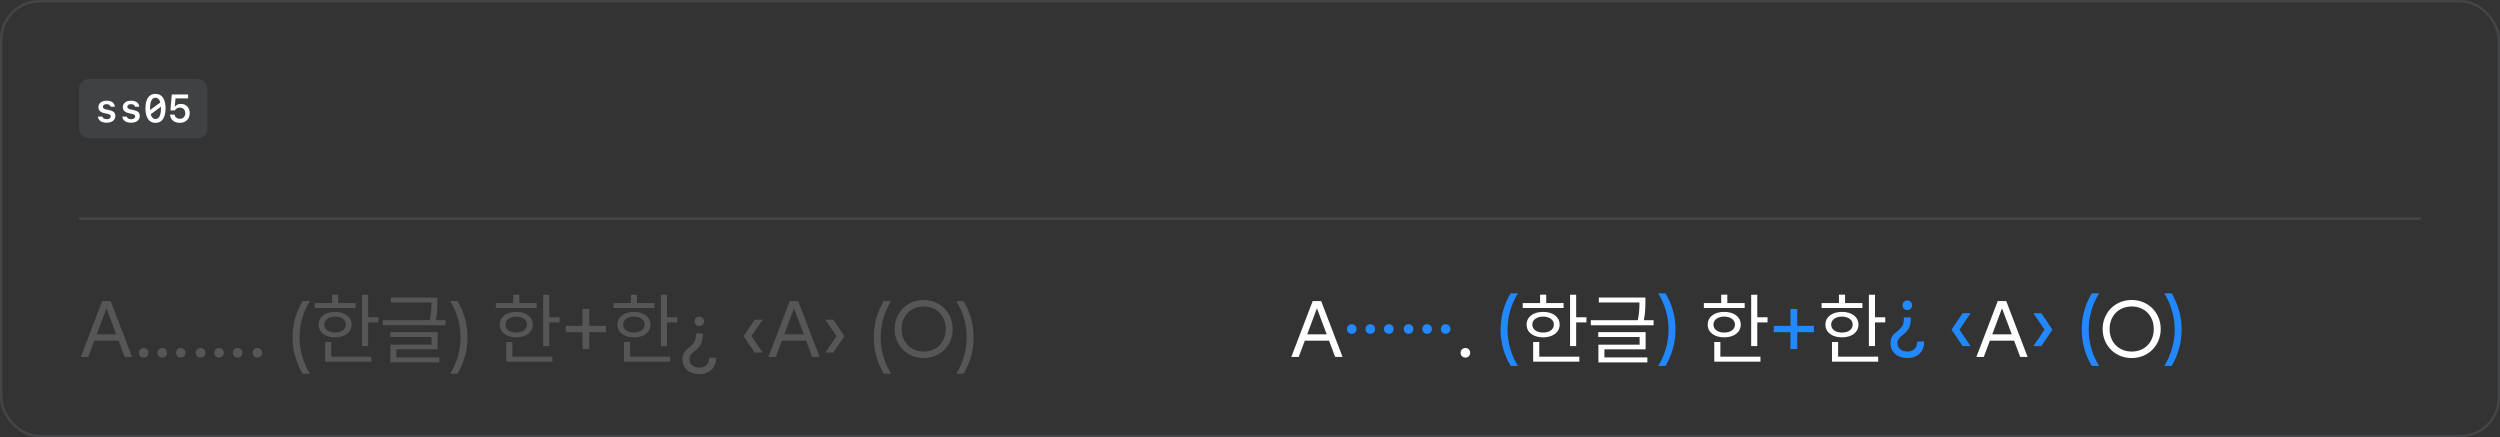 <svg width="1012" height="177" viewBox="0 0 1012 177" fill="none" xmlns="http://www.w3.org/2000/svg">
<rect x="0" y="0" width="1012" height="177" fill="#333333" stroke="none"/>
<rect x="0.5" y="0.5" width="1011" height="176" rx="15.5" stroke="#70737C" stroke-opacity="0.28"/>
<rect x="32" y="32" width="52" height="24" rx="4" fill="#70737C" fill-opacity="0.22"/>
<path d="M39.836 43.367C39.836 41.773 41.148 40.758 43.172 40.758C45.133 40.758 46.375 41.664 46.492 43.203H44.773C44.648 42.562 44.031 42.164 43.148 42.164C42.234 42.164 41.633 42.586 41.633 43.227C41.633 43.773 42.023 44.086 42.953 44.289L44.227 44.562C45.938 44.93 46.695 45.656 46.695 46.938C46.695 48.602 45.328 49.672 43.18 49.672C41.086 49.672 39.758 48.742 39.633 47.195H41.438C41.594 47.867 42.242 48.25 43.211 48.25C44.203 48.25 44.828 47.812 44.828 47.148C44.828 46.586 44.469 46.297 43.492 46.086L42.211 45.805C40.633 45.453 39.836 44.641 39.836 43.367ZM49.727 43.367C49.727 41.773 51.039 40.758 53.062 40.758C55.023 40.758 56.266 41.664 56.383 43.203H54.664C54.539 42.562 53.922 42.164 53.039 42.164C52.125 42.164 51.523 42.586 51.523 43.227C51.523 43.773 51.914 44.086 52.844 44.289L54.117 44.562C55.828 44.93 56.586 45.656 56.586 46.938C56.586 48.602 55.219 49.672 53.07 49.672C50.977 49.672 49.648 48.742 49.523 47.195H51.328C51.484 47.867 52.133 48.25 53.102 48.25C54.094 48.25 54.719 47.812 54.719 47.148C54.719 46.586 54.359 46.297 53.383 46.086L52.102 45.805C50.523 45.453 49.727 44.641 49.727 43.367ZM65.148 43.195L61 46.258C61.336 47.508 62 48.164 62.953 48.164C64.391 48.164 65.164 46.664 65.164 43.859C65.164 43.625 65.156 43.406 65.148 43.195ZM60.75 44.531L64.906 41.484C64.57 40.227 63.906 39.562 62.953 39.562C61.508 39.562 60.734 41.062 60.734 43.859C60.734 44.094 60.742 44.32 60.75 44.531ZM62.953 37.984C65.555 37.984 67.016 40.094 67.016 43.859C67.016 47.633 65.555 49.742 62.953 49.742C60.344 49.742 58.883 47.633 58.883 43.859C58.883 40.094 60.344 37.984 62.953 37.984ZM72.758 49.727C70.508 49.727 68.922 48.375 68.836 46.383H70.664C70.789 47.398 71.664 48.094 72.82 48.094C74.125 48.094 75 47.188 75 45.836C75 44.477 74.117 43.562 72.82 43.562C71.93 43.562 71.227 43.945 70.805 44.68H68.992L69.539 38.227H76.141V39.836H71.039L70.766 43.117H70.898C71.406 42.43 72.242 42.055 73.273 42.055C75.359 42.055 76.805 43.586 76.805 45.789C76.805 48.148 75.18 49.727 72.758 49.727Z" fill="white"/>
<rect x="32" y="88" width="948" height="1" fill="#70737C" fill-opacity="0.28"/>
<path d="M50.469 144.5L48 137.906H38.188L35.719 144.5H32.719L41.375 121.875H44.812L53.469 144.5H50.469ZM39.156 135.344H47.062L43.156 124.969H43.031L39.156 135.344ZM58.188 144.75C57.062 144.75 56.25 143.938 56.25 142.812C56.25 141.688 57.062 140.875 58.188 140.875C59.312 140.875 60.125 141.688 60.125 142.812C60.125 143.938 59.312 144.75 58.188 144.75ZM65.688 144.75C64.562 144.75 63.75 143.938 63.75 142.812C63.75 141.688 64.562 140.875 65.688 140.875C66.812 140.875 67.625 141.688 67.625 142.812C67.625 143.938 66.812 144.75 65.688 144.75ZM73.188 144.75C72.062 144.75 71.25 143.938 71.25 142.812C71.25 141.688 72.062 140.875 73.188 140.875C74.312 140.875 75.125 141.688 75.125 142.812C75.125 143.938 74.312 144.75 73.188 144.75ZM81.188 144.75C80.062 144.75 79.25 143.938 79.25 142.812C79.25 141.688 80.062 140.875 81.188 140.875C82.312 140.875 83.125 141.688 83.125 142.812C83.125 143.938 82.312 144.75 81.188 144.75ZM88.688 144.75C87.562 144.75 86.75 143.938 86.75 142.812C86.75 141.688 87.562 140.875 88.688 140.875C89.812 140.875 90.625 141.688 90.625 142.812C90.625 143.938 89.812 144.75 88.688 144.75ZM96.188 144.75C95.062 144.75 94.25 143.938 94.25 142.812C94.25 141.688 95.062 140.875 96.188 140.875C97.312 140.875 98.125 141.688 98.125 142.812C98.125 143.938 97.312 144.75 96.188 144.75ZM104.188 144.75C103.062 144.75 102.25 143.938 102.25 142.812C102.25 141.688 103.062 140.875 104.188 140.875C105.312 140.875 106.125 141.688 106.125 142.812C106.125 143.938 105.312 144.75 104.188 144.75ZM122.5 151.25C119.875 146.906 118.438 141.906 118.438 136.562C118.438 131.219 119.875 126.219 122.5 121.875H125.469C122.844 126.062 121.25 131.125 121.25 136.562C121.25 141.969 122.844 147.031 125.469 151.25H122.5ZM149.031 119.312V128.438H153.188V130.5H149.031V140.094H146.562V119.312H149.031ZM143.938 122.688V124.688H127.406V122.688H134.438V119.281H136.906V122.688H143.938ZM135.656 126.25C139.609 126.25 142.344 128.297 142.344 131.406C142.344 134.516 139.609 136.562 135.656 136.562C131.656 136.562 128.953 134.516 128.969 131.406C128.953 128.297 131.656 126.25 135.656 126.25ZM135.656 128.156C133.062 128.172 131.281 129.453 131.281 131.406C131.281 133.344 133.062 134.625 135.656 134.625C138.234 134.625 140 133.344 140 131.406C140 129.453 138.219 128.172 135.656 128.156ZM150.312 144.375V146.406H131.625V138.438H134.094V144.375H150.312ZM177.062 120.438V122.219C177.047 124.109 177.047 126.5 176.438 129.625H180.375V131.656H154.969V129.625H174C174.609 126.547 174.641 124.281 174.656 122.438H158.219V120.438H177.062ZM177.156 134.438V141.406H160.469V144.688H177.844V146.688H158.031V139.531H174.719V136.406H157.969V134.438H177.156ZM182.219 151.25C184.844 147.031 186.438 141.969 186.438 136.562C186.438 131.125 184.844 126.062 182.219 121.875H185.188C187.812 126.219 189.25 131.219 189.25 136.562C189.25 141.906 187.812 146.906 185.188 151.25H182.219ZM222.344 119.312V128.438H226.5V130.5H222.344V140.094H219.875V119.312H222.344ZM217.25 122.688V124.688H200.719V122.688H207.75V119.281H210.219V122.688H217.25ZM208.969 126.25C212.922 126.25 215.656 128.297 215.656 131.406C215.656 134.516 212.922 136.562 208.969 136.562C204.969 136.562 202.266 134.516 202.281 131.406C202.266 128.297 204.969 126.25 208.969 126.25ZM208.969 128.156C206.375 128.172 204.594 129.453 204.594 131.406C204.594 133.344 206.375 134.625 208.969 134.625C211.547 134.625 213.312 133.344 213.312 131.406C213.312 129.453 211.531 128.172 208.969 128.156ZM223.625 144.375V146.406H204.938V138.438H207.406V144.375H223.625ZM245.281 131.906V134.469H238.531V141.312H235.781V134.469H229.031V131.906H235.781V125.062H238.531V131.906H245.281ZM270 119.312V128.438H274.156V130.5H270V140.094H267.531V119.312H270ZM264.906 122.688V124.688H248.375V122.688H255.406V119.281H257.875V122.688H264.906ZM256.625 126.25C260.578 126.25 263.312 128.297 263.312 131.406C263.312 134.516 260.578 136.562 256.625 136.562C252.625 136.562 249.922 134.516 249.938 131.406C249.922 128.297 252.625 126.25 256.625 126.25ZM256.625 128.156C254.031 128.172 252.25 129.453 252.25 131.406C252.25 133.344 254.031 134.625 256.625 134.625C259.203 134.625 260.969 133.344 260.969 131.406C260.969 129.453 259.188 128.172 256.625 128.156ZM271.281 144.375V146.406H252.594V138.438H255.062V144.375H271.281ZM284.5 135.5C284.5 142.438 279.094 141.594 279.094 145.375C279.094 147.469 280.75 148.812 283.094 148.812C285.594 148.812 287.094 147.312 287.094 144.75H289.906C289.906 148.812 287.312 151.438 283.094 151.438C279.188 151.438 276.281 149.188 276.281 145.375C276.281 140.188 281.688 141.062 281.688 135.75V135H284.5V135.5ZM283.094 128.125C284.219 128.125 285.031 128.938 285.031 130.062C285.031 131.188 284.219 132 283.094 132C281.969 132 281.156 131.188 281.156 130.062C281.156 128.938 281.969 128.125 283.094 128.125ZM305.469 142.719L301 136.062L305.469 129.406H308.688L304.188 136.062L308.688 142.719H305.469ZM328.781 144.5L326.312 137.906H316.5L314.031 144.5H311.031L319.688 121.875H323.125L331.781 144.5H328.781ZM317.469 135.344H325.375L321.469 124.969H321.344L317.469 135.344ZM337.344 142.719H334.125L338.625 136.062L334.125 129.406H337.344L341.812 136.062L337.344 142.719ZM357.75 151.25C355.125 146.906 353.688 141.906 353.688 136.562C353.688 131.219 355.125 126.219 357.75 121.875H360.719C358.094 126.062 356.5 131.125 356.5 136.562C356.5 141.969 358.094 147.031 360.719 151.25H357.75ZM373.906 144.938C367.219 144.938 362.156 139.875 362.156 133.188C362.156 126.5 367.219 121.438 373.906 121.438C380.594 121.438 385.656 126.5 385.656 133.188C385.656 139.875 380.594 144.938 373.906 144.938ZM373.906 142.312C379.156 142.312 382.844 138.531 382.844 133.188C382.844 127.844 379.156 124.062 373.906 124.062C368.656 124.062 364.969 127.844 364.969 133.188C364.969 138.531 368.656 142.312 373.906 142.312ZM387.094 151.25C389.719 147.031 391.312 141.969 391.312 136.562C391.312 131.125 389.719 126.062 387.094 121.875H390.062C392.688 126.219 394.125 131.219 394.125 136.562C394.125 141.906 392.688 146.906 390.062 151.25H387.094Z" fill="#B0B0B0" fill-opacity="0.28"/>
<path d="M876.094 148.125C878.719 143.906 880.312 138.844 880.312 133.438C880.312 128 878.719 122.938 876.094 118.75H879.062C881.688 123.094 883.125 128.094 883.125 133.438C883.125 138.781 881.688 143.781 879.062 148.125H876.094Z" fill="#2288FF"/>
<path d="M862.906 144.938C856.219 144.938 851.156 139.875 851.156 133.188C851.156 126.5 856.219 121.438 862.906 121.438C869.594 121.438 874.656 126.5 874.656 133.188C874.656 139.875 869.594 144.938 862.906 144.938ZM862.906 142.312C868.156 142.312 871.844 138.531 871.844 133.188C871.844 127.844 868.156 124.062 862.906 124.062C857.656 124.062 853.969 127.844 853.969 133.188C853.969 138.531 857.656 142.312 862.906 142.312Z" fill="white"/>
<path d="M846.75 148.125C844.125 143.781 842.688 138.781 842.688 133.438C842.688 128.094 844.125 123.094 846.75 118.75H849.719C847.094 122.938 845.5 128 845.5 133.438C845.5 138.844 847.094 143.906 849.719 148.125H846.75Z" fill="#2288FF"/>
<path d="M826.344 140.094H823.125L827.625 133.438L823.125 126.781H826.344L830.812 133.438L826.344 140.094Z" fill="#2288FF"/>
<path d="M817.781 144.5L815.312 137.906H805.5L803.031 144.5H800.031L808.688 121.875H812.125L820.781 144.5H817.781ZM806.469 135.344H814.375L810.469 124.969H810.344L806.469 135.344Z" fill="white"/>
<path d="M794.469 140.094L790 133.438L794.469 126.781H797.688L793.188 133.438L797.688 140.094H794.469Z" fill="#2288FF"/>
<path d="M773.5 129C773.5 135.938 768.094 135.094 768.094 138.875C768.094 140.969 769.75 142.312 772.094 142.312C774.594 142.312 776.094 140.812 776.094 138.25H778.906C778.906 142.312 776.312 144.938 772.094 144.938C768.188 144.938 765.281 142.688 765.281 138.875C765.281 133.688 770.688 134.562 770.688 129.25V128.5H773.5V129ZM772.094 121.625C773.219 121.625 774.031 122.438 774.031 123.562C774.031 124.688 773.219 125.5 772.094 125.5C770.969 125.5 770.156 124.688 770.156 123.562C770.156 122.438 770.969 121.625 772.094 121.625Z" fill="#2288FF"/>
<path d="M759 119.312V128.438H763.156V130.5H759V140.094H756.531V119.312H759ZM753.906 122.688V124.688H737.375V122.688H744.406V119.281H746.875V122.688H753.906ZM745.625 126.25C749.578 126.25 752.312 128.297 752.312 131.406C752.312 134.516 749.578 136.562 745.625 136.562C741.625 136.562 738.922 134.516 738.938 131.406C738.922 128.297 741.625 126.25 745.625 126.25ZM745.625 128.156C743.031 128.172 741.25 129.453 741.25 131.406C741.25 133.344 743.031 134.625 745.625 134.625C748.203 134.625 749.969 133.344 749.969 131.406C749.969 129.453 748.188 128.172 745.625 128.156ZM760.281 144.375V146.406H741.594V138.438H744.062V144.375H760.281Z" fill="white"/>
<path d="M734.281 131.906V134.469H727.531V141.312H724.781V134.469H718.031V131.906H724.781V125.062H727.531V131.906H734.281Z" fill="#2288FF"/>
<path d="M711.344 119.312V128.438H715.5V130.5H711.344V140.094H708.875V119.312H711.344ZM706.25 122.688V124.688H689.719V122.688H696.75V119.281H699.219V122.688H706.25ZM697.969 126.25C701.922 126.25 704.656 128.297 704.656 131.406C704.656 134.516 701.922 136.562 697.969 136.562C693.969 136.562 691.266 134.516 691.281 131.406C691.266 128.297 693.969 126.25 697.969 126.25ZM697.969 128.156C695.375 128.172 693.594 129.453 693.594 131.406C693.594 133.344 695.375 134.625 697.969 134.625C700.547 134.625 702.312 133.344 702.312 131.406C702.312 129.453 700.531 128.172 697.969 128.156ZM712.625 144.375V146.406H693.938V138.438H696.406V144.375H712.625Z" fill="white"/>
<path d="M671.219 148.125C673.844 143.906 675.438 138.844 675.438 133.438C675.438 128 673.844 122.938 671.219 118.75H674.188C676.812 123.094 678.25 128.094 678.25 133.438C678.25 138.781 676.812 143.781 674.188 148.125H671.219Z" fill="#2288FF"/>
<path d="M666.062 120.438V122.219C666.047 124.109 666.047 126.5 665.438 129.625H669.375V131.656H643.969V129.625H663C663.609 126.547 663.641 124.281 663.656 122.438H647.219V120.438H666.062ZM666.156 134.438V141.406H649.469V144.688H666.844V146.688H647.031V139.531H663.719V136.406H646.969V134.438H666.156Z" fill="white"/>
<path d="M638.031 119.312V128.438H642.188V130.5H638.031V140.094H635.562V119.312H638.031ZM632.938 122.688V124.688H616.406V122.688H623.438V119.281H625.906V122.688H632.938ZM624.656 126.25C628.609 126.25 631.344 128.297 631.344 131.406C631.344 134.516 628.609 136.562 624.656 136.562C620.656 136.562 617.953 134.516 617.969 131.406C617.953 128.297 620.656 126.25 624.656 126.25ZM624.656 128.156C622.062 128.172 620.281 129.453 620.281 131.406C620.281 133.344 622.062 134.625 624.656 134.625C627.234 134.625 629 133.344 629 131.406C629 129.453 627.219 128.172 624.656 128.156ZM639.312 144.375V146.406H620.625V138.438H623.094V144.375H639.312Z" fill="white"/>
<path d="M611.5 148.125C608.875 143.781 607.438 138.781 607.438 133.438C607.438 128.094 608.875 123.094 611.5 118.75H614.469C611.844 122.938 610.25 128 610.25 133.438C610.25 138.844 611.844 143.906 614.469 148.125H611.5Z" fill="#2288FF"/>
<path d="M593.188 144.75C592.062 144.75 591.25 143.938 591.25 142.812C591.25 141.688 592.062 140.875 593.188 140.875C594.312 140.875 595.125 141.688 595.125 142.812C595.125 143.938 594.312 144.75 593.188 144.75Z" fill="white"/>
<path d="M570.188 135.125C569.062 135.125 568.25 134.312 568.25 133.188C568.25 132.062 569.062 131.25 570.188 131.25C571.312 131.25 572.125 132.062 572.125 133.188C572.125 134.312 571.312 135.125 570.188 135.125ZM577.688 135.125C576.562 135.125 575.75 134.312 575.75 133.188C575.75 132.062 576.562 131.25 577.688 131.25C578.812 131.25 579.625 132.062 579.625 133.188C579.625 134.312 578.812 135.125 577.688 135.125ZM585.188 135.125C584.062 135.125 583.25 134.312 583.25 133.188C583.25 132.062 584.062 131.25 585.188 131.25C586.312 131.25 587.125 132.062 587.125 133.188C587.125 134.312 586.312 135.125 585.188 135.125Z" fill="#2288FF"/>
<path d="M547.188 135.125C546.062 135.125 545.25 134.312 545.25 133.188C545.25 132.062 546.062 131.25 547.188 131.25C548.312 131.25 549.125 132.062 549.125 133.188C549.125 134.312 548.312 135.125 547.188 135.125ZM554.688 135.125C553.562 135.125 552.75 134.312 552.75 133.188C552.75 132.062 553.562 131.25 554.688 131.25C555.812 131.25 556.625 132.062 556.625 133.188C556.625 134.312 555.812 135.125 554.688 135.125ZM562.188 135.125C561.062 135.125 560.25 134.312 560.25 133.188C560.25 132.062 561.062 131.25 562.188 131.25C563.312 131.25 564.125 132.062 564.125 133.188C564.125 134.312 563.312 135.125 562.188 135.125Z" fill="#2288FF"/>
<path d="M540.469 144.5L538 137.906H528.188L525.719 144.5H522.719L531.375 121.875H534.812L543.469 144.5H540.469ZM529.156 135.344H537.062L533.156 124.969H533.031L529.156 135.344Z" fill="white"/>
</svg>
